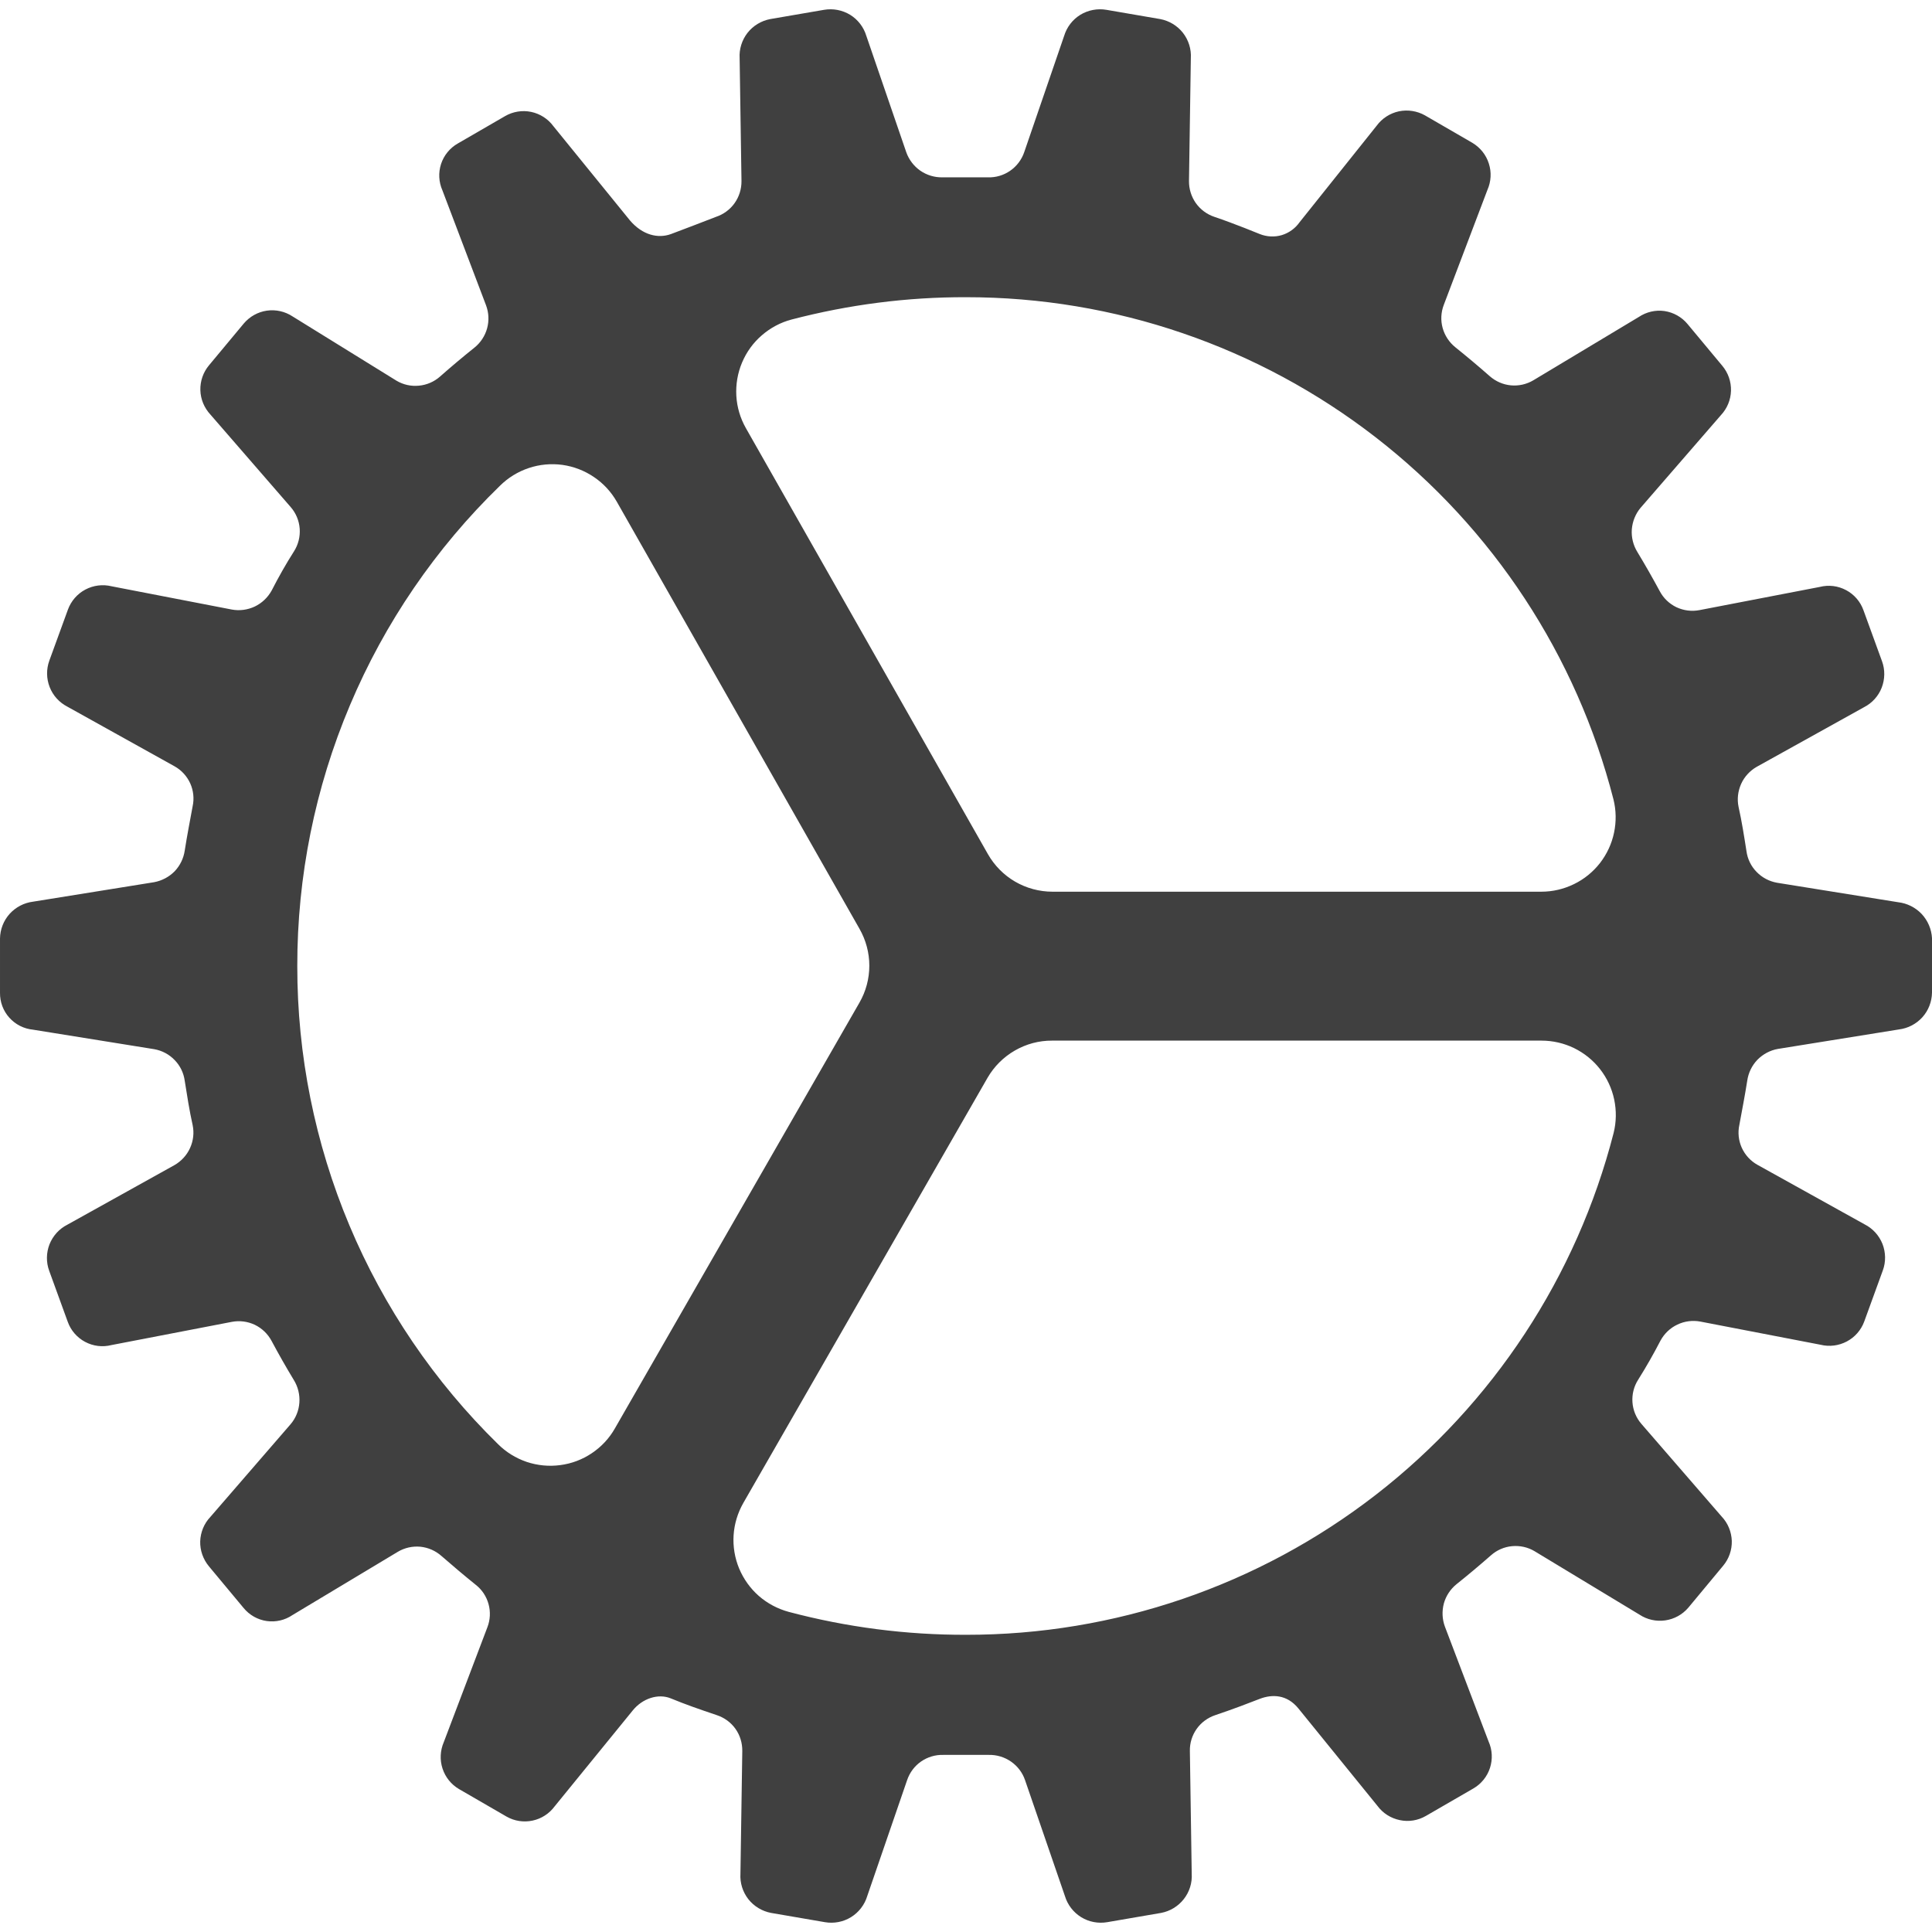 <svg width="24" height="24" viewBox="0 0 24 24" fill="none" xmlns="http://www.w3.org/2000/svg">
    <path d="M23.581 11.208L22.076 10.966C21.979 10.949 21.889 10.902 21.821 10.831C21.752 10.761 21.708 10.67 21.695 10.572C21.666 10.387 21.637 10.202 21.597 10.023C21.577 9.927 21.589 9.828 21.629 9.738C21.669 9.649 21.737 9.575 21.822 9.526L23.154 8.786C23.255 8.735 23.334 8.648 23.375 8.543C23.416 8.437 23.418 8.32 23.379 8.214L23.148 7.579C23.11 7.473 23.033 7.384 22.933 7.331C22.832 7.277 22.716 7.263 22.606 7.291L21.112 7.579C21.015 7.598 20.915 7.585 20.825 7.543C20.736 7.5 20.663 7.43 20.617 7.342C20.53 7.181 20.438 7.019 20.34 6.857C20.288 6.773 20.264 6.674 20.271 6.576C20.279 6.477 20.317 6.383 20.38 6.308L21.378 5.157C21.455 5.075 21.5 4.967 21.503 4.854C21.506 4.741 21.468 4.631 21.395 4.544L20.963 4.025C20.891 3.938 20.789 3.881 20.677 3.864C20.565 3.848 20.451 3.875 20.357 3.938L19.048 4.724C18.964 4.774 18.866 4.796 18.769 4.787C18.671 4.778 18.579 4.737 18.506 4.673C18.368 4.551 18.223 4.43 18.079 4.314C18.003 4.253 17.947 4.169 17.921 4.074C17.895 3.98 17.9 3.88 17.935 3.788L18.477 2.36C18.523 2.256 18.53 2.14 18.495 2.032C18.461 1.923 18.387 1.832 18.29 1.774L17.701 1.433C17.603 1.378 17.488 1.36 17.377 1.383C17.267 1.407 17.169 1.47 17.102 1.561L16.142 2.763C16.088 2.839 16.011 2.894 15.922 2.921C15.833 2.947 15.737 2.942 15.651 2.908C15.651 2.908 15.328 2.775 15.086 2.694C14.993 2.663 14.912 2.603 14.855 2.523C14.799 2.443 14.769 2.347 14.77 2.249L14.793 0.723C14.8 0.61 14.765 0.498 14.695 0.408C14.625 0.319 14.524 0.258 14.413 0.237L13.744 0.122C13.632 0.103 13.517 0.125 13.42 0.184C13.323 0.244 13.252 0.337 13.219 0.446L12.723 1.891C12.691 1.984 12.63 2.065 12.549 2.121C12.468 2.177 12.372 2.206 12.273 2.203H11.708C11.61 2.205 11.513 2.176 11.432 2.12C11.352 2.064 11.291 1.984 11.258 1.891L10.762 0.446C10.729 0.337 10.658 0.244 10.561 0.184C10.464 0.125 10.349 0.103 10.237 0.122L9.568 0.237C9.457 0.258 9.356 0.319 9.286 0.408C9.216 0.498 9.181 0.61 9.188 0.723L9.211 2.249C9.212 2.348 9.182 2.444 9.125 2.524C9.068 2.604 8.987 2.663 8.894 2.694C8.761 2.746 8.473 2.856 8.334 2.908C8.173 2.966 7.982 2.92 7.827 2.74L6.874 1.567C6.807 1.476 6.708 1.413 6.598 1.39C6.488 1.367 6.372 1.386 6.275 1.442L5.686 1.783C5.588 1.839 5.514 1.93 5.479 2.037C5.444 2.145 5.45 2.261 5.496 2.365L6.038 3.793C6.072 3.884 6.077 3.984 6.051 4.079C6.025 4.173 5.97 4.257 5.894 4.318C5.749 4.434 5.605 4.555 5.467 4.677C5.394 4.742 5.302 4.782 5.204 4.791C5.107 4.801 5.009 4.779 4.925 4.729L3.635 3.931C3.541 3.869 3.427 3.843 3.315 3.859C3.204 3.875 3.102 3.932 3.029 4.018L2.597 4.537C2.524 4.624 2.486 4.734 2.489 4.847C2.492 4.96 2.537 5.067 2.614 5.15L3.612 6.3C3.677 6.375 3.716 6.469 3.723 6.568C3.73 6.667 3.705 6.766 3.652 6.849C3.554 7.003 3.462 7.165 3.375 7.335C3.328 7.421 3.255 7.491 3.166 7.534C3.077 7.576 2.977 7.59 2.88 7.572L1.386 7.283C1.276 7.256 1.16 7.271 1.06 7.324C0.96 7.377 0.883 7.466 0.844 7.572L0.613 8.206C0.574 8.313 0.576 8.43 0.617 8.535C0.658 8.641 0.737 8.727 0.838 8.779L2.168 9.519C2.254 9.567 2.322 9.641 2.363 9.731C2.403 9.82 2.414 9.92 2.393 10.016C2.359 10.201 2.324 10.38 2.295 10.565C2.281 10.662 2.237 10.753 2.169 10.824C2.1 10.894 2.011 10.941 1.914 10.959L0.41 11.201C0.298 11.215 0.195 11.269 0.119 11.353C0.044 11.437 0.002 11.545 3.44084e-05 11.658V12.334C-0.001 12.448 0.04 12.558 0.116 12.642C0.192 12.727 0.297 12.78 0.41 12.791L1.914 13.033C2.012 13.05 2.101 13.097 2.169 13.168C2.238 13.238 2.282 13.329 2.295 13.427C2.324 13.611 2.353 13.797 2.393 13.976C2.413 14.072 2.402 14.171 2.361 14.261C2.321 14.35 2.253 14.424 2.168 14.473L0.836 15.214C0.735 15.265 0.657 15.352 0.615 15.457C0.574 15.563 0.572 15.68 0.611 15.786L0.842 16.421C0.88 16.527 0.957 16.616 1.057 16.669C1.158 16.723 1.274 16.737 1.384 16.709L2.878 16.421C2.975 16.402 3.076 16.415 3.165 16.457C3.254 16.5 3.327 16.57 3.374 16.658C3.46 16.819 3.552 16.981 3.65 17.143C3.702 17.227 3.726 17.326 3.719 17.424C3.712 17.523 3.674 17.617 3.61 17.692L2.613 18.844C2.535 18.926 2.491 19.034 2.487 19.147C2.484 19.26 2.523 19.37 2.595 19.457L3.027 19.976C3.099 20.063 3.201 20.121 3.313 20.137C3.425 20.153 3.539 20.127 3.633 20.063L4.942 19.277C5.026 19.227 5.124 19.205 5.222 19.214C5.319 19.224 5.411 19.264 5.484 19.329C5.623 19.45 5.767 19.572 5.911 19.688C5.988 19.748 6.043 19.832 6.069 19.927C6.095 20.021 6.09 20.122 6.055 20.213L5.513 21.641C5.468 21.745 5.462 21.862 5.497 21.969C5.532 22.077 5.605 22.168 5.703 22.225L6.292 22.566C6.39 22.622 6.505 22.64 6.616 22.616C6.726 22.593 6.824 22.529 6.891 22.438L7.86 21.248C7.981 21.098 8.177 21.034 8.333 21.098C8.529 21.178 8.662 21.224 8.904 21.306C8.998 21.337 9.079 21.396 9.136 21.476C9.193 21.556 9.222 21.652 9.221 21.751L9.198 23.277C9.191 23.39 9.226 23.502 9.296 23.592C9.366 23.681 9.467 23.742 9.579 23.763L10.248 23.878C10.359 23.897 10.475 23.875 10.571 23.816C10.668 23.756 10.74 23.663 10.773 23.554L11.269 22.112C11.301 22.019 11.361 21.938 11.442 21.882C11.523 21.826 11.62 21.797 11.718 21.8H12.284C12.382 21.798 12.478 21.827 12.559 21.883C12.64 21.939 12.701 22.019 12.733 22.112L13.229 23.554C13.262 23.663 13.334 23.756 13.431 23.816C13.527 23.875 13.642 23.897 13.754 23.878L14.423 23.763C14.535 23.742 14.635 23.681 14.705 23.592C14.776 23.502 14.811 23.39 14.804 23.277L14.781 21.751C14.779 21.652 14.809 21.556 14.866 21.476C14.923 21.396 15.004 21.337 15.097 21.306C15.34 21.224 15.501 21.161 15.651 21.103C15.801 21.046 15.986 21.046 16.13 21.224L17.111 22.433C17.178 22.524 17.277 22.587 17.388 22.61C17.499 22.634 17.615 22.615 17.713 22.558L18.301 22.218C18.4 22.161 18.474 22.07 18.509 21.962C18.544 21.854 18.538 21.737 18.492 21.634L17.949 20.206C17.915 20.114 17.911 20.014 17.936 19.919C17.962 19.825 18.017 19.741 18.094 19.679C18.238 19.564 18.382 19.443 18.521 19.321C18.594 19.256 18.686 19.216 18.783 19.207C18.88 19.198 18.978 19.219 19.062 19.269L20.367 20.058C20.461 20.12 20.575 20.145 20.686 20.129C20.798 20.113 20.9 20.057 20.973 19.971L21.405 19.451C21.477 19.365 21.516 19.255 21.513 19.142C21.509 19.029 21.465 18.921 21.387 18.839L20.39 17.688C20.325 17.613 20.286 17.519 20.279 17.42C20.272 17.321 20.296 17.223 20.35 17.139C20.448 16.983 20.54 16.822 20.627 16.654C20.674 16.567 20.747 16.497 20.836 16.455C20.925 16.412 21.025 16.399 21.122 16.417L22.616 16.705C22.726 16.732 22.842 16.717 22.942 16.664C23.042 16.611 23.119 16.523 23.158 16.417L23.389 15.782C23.428 15.676 23.426 15.559 23.385 15.453C23.343 15.348 23.265 15.261 23.164 15.21L21.832 14.47C21.746 14.422 21.678 14.348 21.637 14.258C21.597 14.169 21.586 14.069 21.607 13.973C21.641 13.788 21.676 13.609 21.705 13.424C21.719 13.327 21.763 13.236 21.831 13.165C21.9 13.095 21.989 13.047 22.086 13.03L23.59 12.788C23.702 12.774 23.805 12.72 23.881 12.636C23.956 12.552 23.998 12.444 24 12.331V11.654C23.994 11.542 23.948 11.436 23.872 11.354C23.795 11.273 23.692 11.221 23.581 11.208ZM12.001 3.692C13.844 3.691 15.634 4.304 17.09 5.433C18.547 6.563 19.585 8.145 20.043 9.93C20.077 10.066 20.079 10.208 20.05 10.345C20.021 10.483 19.961 10.611 19.875 10.722C19.788 10.833 19.678 10.922 19.552 10.983C19.425 11.045 19.287 11.077 19.147 11.077H13.075C12.912 11.077 12.751 11.034 12.61 10.952C12.469 10.87 12.353 10.752 12.272 10.61L9.266 5.319C9.196 5.196 9.155 5.058 9.147 4.917C9.139 4.776 9.163 4.634 9.218 4.504C9.273 4.373 9.357 4.257 9.464 4.165C9.571 4.072 9.697 4.005 9.834 3.969C10.542 3.784 11.27 3.69 12.001 3.692ZM3.693 12C3.692 10.887 3.914 9.786 4.347 8.761C4.779 7.736 5.413 6.809 6.211 6.034C6.312 5.934 6.434 5.859 6.569 5.814C6.703 5.769 6.846 5.756 6.987 5.775C7.127 5.795 7.261 5.846 7.378 5.926C7.496 6.005 7.593 6.111 7.663 6.234L10.677 11.538C10.757 11.678 10.799 11.836 10.799 11.996C10.799 12.157 10.757 12.315 10.677 12.454L7.638 17.745C7.568 17.868 7.47 17.973 7.352 18.052C7.235 18.131 7.1 18.182 6.96 18.2C6.819 18.219 6.677 18.205 6.542 18.16C6.408 18.114 6.286 18.039 6.186 17.939C5.396 17.165 4.768 16.241 4.34 15.221C3.912 14.201 3.692 13.106 3.693 12ZM12.001 20.308C11.257 20.31 10.516 20.214 9.797 20.023C9.661 19.986 9.534 19.919 9.427 19.826C9.321 19.733 9.237 19.616 9.182 19.485C9.128 19.355 9.104 19.213 9.113 19.072C9.122 18.93 9.164 18.793 9.234 18.67L12.268 13.388C12.349 13.248 12.466 13.131 12.607 13.05C12.747 12.969 12.907 12.926 13.069 12.927H19.149C19.29 12.927 19.428 12.959 19.554 13.02C19.68 13.082 19.791 13.171 19.877 13.282C19.963 13.392 20.023 13.521 20.052 13.658C20.081 13.796 20.079 13.938 20.045 14.074C19.587 15.858 18.547 17.44 17.091 18.569C15.634 19.698 13.844 20.31 12.001 20.308Z"
          fill="#404040"/>
</svg>

